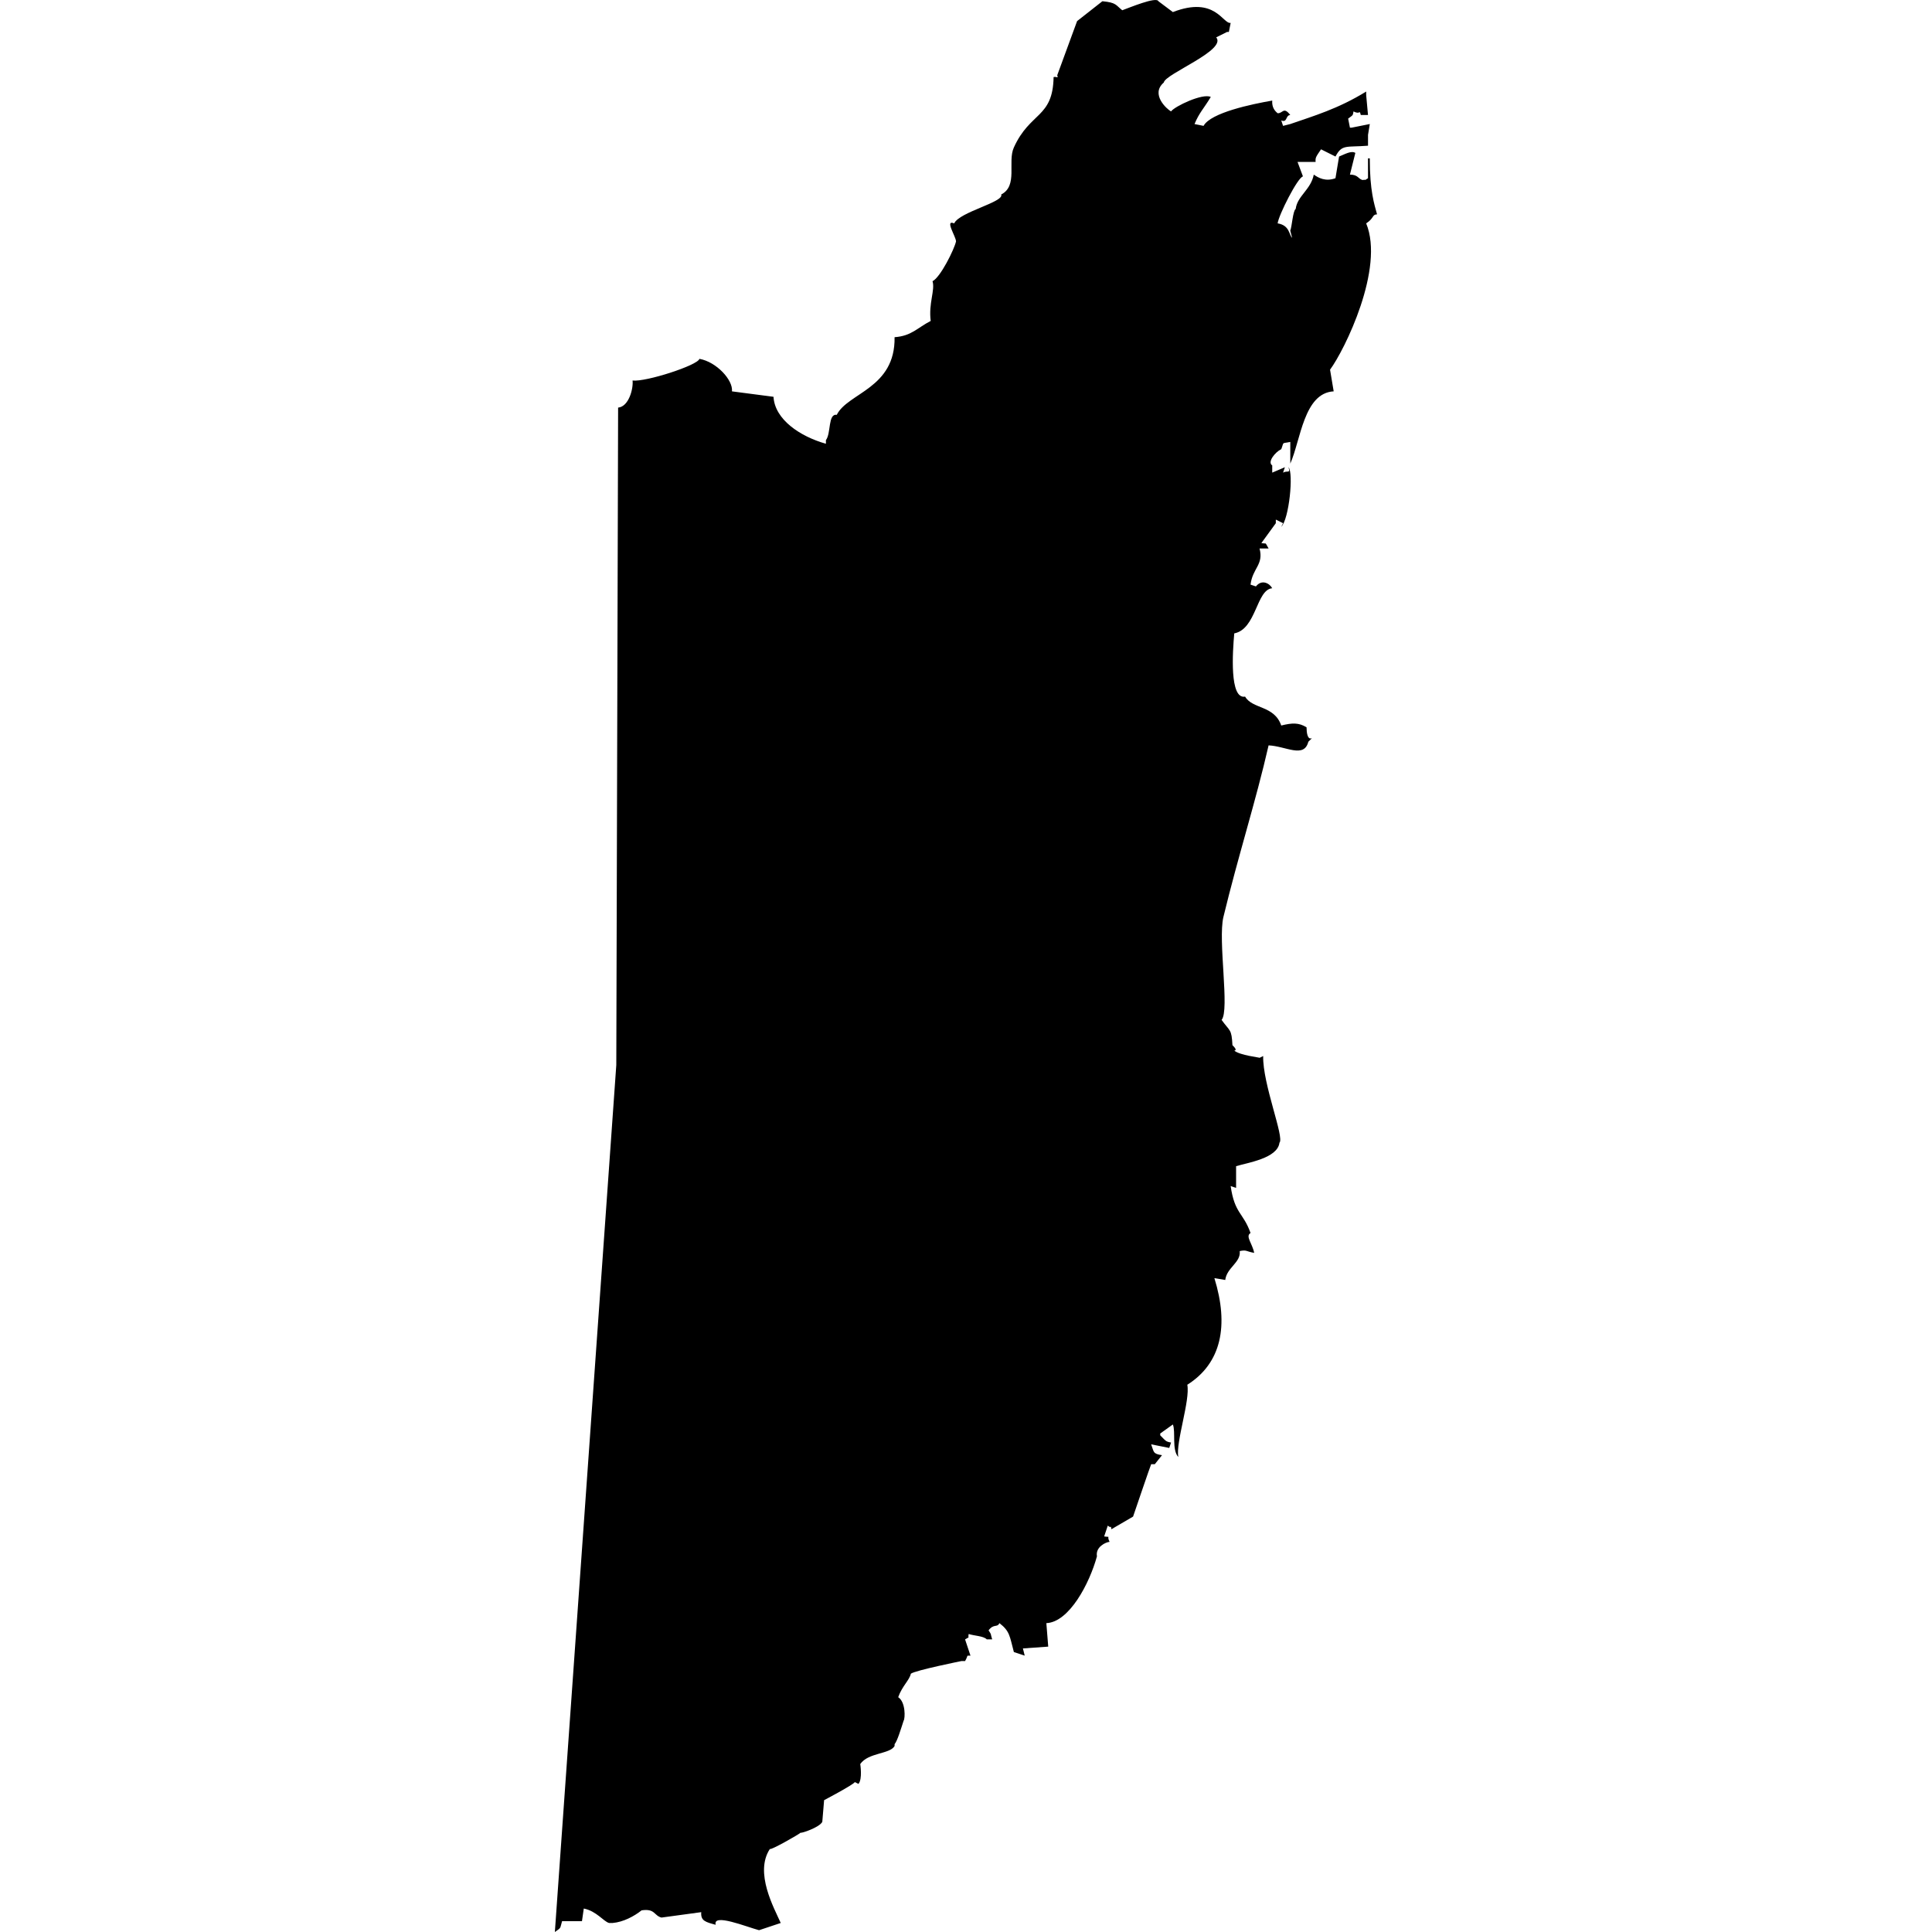 <?xml version="1.0" encoding="iso-8859-1"?>
<!-- Generator: Adobe Illustrator 16.0.3, SVG Export Plug-In . SVG Version: 6.00 Build 0)  -->
<!DOCTYPE svg PUBLIC "-//W3C//DTD SVG 1.1//EN" "http://www.w3.org/Graphics/SVG/1.1/DTD/svg11.dtd">
<svg version="1.1" xmlns="http://www.w3.org/2000/svg" xmlns:xlink="http://www.w3.org/1999/xlink" x="0px" y="0px" width="100px"
	 height="100px" viewBox="0 0 100 100" style="enable-background:new 0 0 100 100;" xml:space="preserve">
<g id="BZ">
	<path style="fill-rule:evenodd;clip-rule:evenodd;" d="M54.256,85.229c-0.438,0.03-0.873,0.062-1.31,0.093
		c0.03,0.125,0.062,0.25,0.093,0.374c-0.187-0.062-0.373-0.125-0.561-0.187c-0.22-0.812-0.2-1.074-0.748-1.496
		c-0.12,0.252-0.285,0.008-0.562,0.374c0.173,0.259,0.077,0.111,0.187,0.467c-0.093,0-0.187,0-0.279,0
		c-0.163-0.179-0.667-0.185-0.937-0.279c-0.056,0.275,0.099,0.1-0.187,0.279c0.094,0.281,0.187,0.562,0.28,0.842
		c-0.257,0.013-0.081-0.062-0.28,0.28c-0.062,0-0.125,0-0.188,0c0,0-2.384,0.479-2.618,0.654c-0.074,0.34-0.451,0.638-0.655,1.216
		c0.393,0.255,0.362,1.105,0.281,1.216c-0.147,0.446-0.327,1.054-0.468,1.215c0,0.031,0,0.062,0,0.094
		c-0.238,0.429-1.365,0.336-1.777,0.935c0,0,0.123,0.786-0.094,1.028c-0.062-0.031-0.124-0.062-0.187-0.094
		c-0.072,0.138-1.59,0.936-1.59,0.936c-0.031,0.374-0.062,0.748-0.094,1.122c-0.142,0.289-1.106,0.608-1.122,0.561
		c-0.058,0.071-1.57,0.935-1.59,0.841c-0.812,1.23,0.221,3.066,0.561,3.833c-0.373,0.125-0.748,0.25-1.122,0.374
		c-0.657-0.175-2.411-0.895-2.244-0.28c-0.521-0.142-0.786-0.201-0.748-0.654l-2.058,0.28c-0.395-0.099-0.324-0.479-1.029-0.374
		c-0.389,0.309-0.948,0.606-1.496,0.654c-0.062,0-0.125,0-0.188,0c-0.281-0.073-0.649-0.615-1.309-0.748
		c-0.031,0.219-0.062,0.437-0.094,0.654c-0.343,0-0.686,0-1.029,0c-0.121,0.394-0.014,0.309-0.374,0.562
		c1.06-14.957,2.12-29.917,3.18-44.874c0.031-11.342,0.062-22.687,0.094-34.029c0.563-0.055,0.794-0.996,0.748-1.402
		c0.689,0.082,3.378-0.79,3.461-1.122c0.88,0.155,1.749,1.097,1.684,1.683c0.717,0.094,1.434,0.187,2.15,0.281
		c0.068,1.18,1.379,2.054,2.713,2.431c0-0.062,0-0.125,0-0.187c0.272-0.353,0.101-1.386,0.561-1.309
		c0.566-1.144,3.036-1.361,2.993-4.02c0.878-0.06,1.181-0.488,1.87-0.841c-0.119-0.919,0.236-1.593,0.094-2.057
		c0.409-0.197,1.125-1.649,1.216-2.057c0.005-0.245-0.609-1.152-0.094-0.935c0.262-0.591,2.6-1.104,2.433-1.496
		c0.881-0.451,0.316-1.685,0.654-2.431c0.843-1.861,2.018-1.511,2.058-3.646c0.161-0.046,0.255,0.104,0.187-0.093
		c0.344-0.935,0.686-1.87,1.029-2.805c0.437-0.343,0.873-0.686,1.309-1.028c0.738,0.069,0.688,0.203,1.029,0.467
		c0.363-0.13,1.771-0.721,1.871-0.467c0.249,0.187,0.498,0.374,0.748,0.561c2.195-0.848,2.58,0.626,2.992,0.561
		c-0.031,0.156-0.062,0.312-0.094,0.468c-0.031,0-0.062,0-0.093,0c-0.187,0.093-0.374,0.187-0.562,0.28
		c0.566,0.666-2.646,1.888-2.712,2.337c-0.706,0.608,0.163,1.383,0.374,1.496c0.188-0.263,1.646-0.957,2.058-0.748
		c-0.373,0.617-0.601,0.817-0.842,1.402c0.155,0.031,0.312,0.062,0.468,0.094c0.372-0.686,2.514-1.129,3.554-1.309
		c-0.024,0.351,0.132,0.534,0.28,0.655c0.27,0.016,0.303-0.364,0.654,0.093c-0.256,0.008-0.139,0.418-0.467,0.28
		c0.031,0.094,0.062,0.187,0.094,0.281c0.125-0.031,0.249-0.062,0.373-0.094c1.2-0.417,2.471-0.783,3.929-1.683
		c0,0.062,0,0.125,0,0.187c0.031,0.343,0.062,0.686,0.094,1.028c-0.124,0-0.249,0-0.374,0c-0.078-0.311-0.016,0.009-0.375-0.187
		c-0.047,0.226-0.002,0.168-0.279,0.374c0.031,0.156,0.062,0.312,0.093,0.467c0.031,0,0.062,0,0.094,0
		c0.312-0.062,0.624-0.125,0.935-0.187c-0.031,0.187-0.062,0.374-0.093,0.561c0,0.187,0,0.374,0,0.561
		c-1.132,0.091-1.346-0.087-1.684,0.561c-0.249-0.125-0.499-0.25-0.748-0.374c-0.263,0.391-0.3,0.425-0.28,0.654
		c-0.312,0-0.624,0-0.936,0c0.094,0.25,0.188,0.499,0.28,0.748c-0.283,0.068-1.261,2.009-1.31,2.431
		c0.628,0.102,0.584,0.593,0.748,0.748c-0.031-0.125-0.062-0.249-0.094-0.374c0.086-0.197,0.133-1.027,0.281-1.122
		c0.08-0.67,0.787-0.997,0.936-1.776c0.23,0.163,0.604,0.378,1.122,0.187c0.062-0.374,0.124-0.748,0.187-1.122
		c0.291-0.117,0.639-0.323,0.842-0.187c-0.094,0.374-0.187,0.748-0.28,1.122c0.435,0.004,0.419,0.223,0.655,0.281
		c0.239-0.045,0.031,0.063,0.28-0.094c0-0.343,0-0.686,0-1.028c0.031,0,0.062,0,0.093,0c-0.002,1.696,0.234,2.37,0.375,2.898
		c-0.264,0.01-0.137,0.188-0.562,0.468c0.962,2.321-1.11,6.545-1.87,7.572c0.062,0.374,0.125,0.748,0.188,1.122
		c-1.545,0.085-1.703,2.513-2.246,3.74c0-0.374,0-0.748,0-1.122c-0.465,0.098-0.312-0.032-0.467,0.374
		c-0.316,0.149-0.734,0.67-0.468,0.841c0,0.125,0,0.25,0,0.374c0.218-0.093,0.437-0.187,0.655-0.28
		c-0.031,0.093-0.062,0.187-0.094,0.28c0.221-0.128,0.394,0.071,0.28-0.28c0.274,0.293,0.03,2.695-0.374,3.085
		c0.031-0.062,0.062-0.125,0.094-0.187c-0.125-0.062-0.25-0.125-0.375-0.187c0,0.062,0,0.125,0,0.187
		c-0.248,0.343-0.498,0.686-0.748,1.028c0.324,0.061,0.153-0.084,0.375,0.281c-0.156,0-0.312,0-0.469,0
		c0.223,0.847-0.359,1.004-0.467,1.87c0.094,0.031,0.188,0.062,0.28,0.093c0.296-0.383,0.708-0.164,0.842,0.094
		c-0.825,0.071-0.817,2.113-1.964,2.337c-0.085,0.944-0.256,3.43,0.561,3.272c0.38,0.657,1.509,0.445,1.871,1.496
		c0.568-0.14,0.906-0.155,1.309,0.093c0.004,0.28,0.047,0.665,0.281,0.561c-0.062,0.062-0.125,0.125-0.188,0.187
		c-0.223,0.872-1.158,0.229-2.057,0.187c-0.659,2.889-1.575,5.723-2.338,8.881c-0.293,1.21,0.335,4.824-0.094,5.329
		c0.436,0.61,0.518,0.455,0.561,1.309c0,0,0.3,0.266,0.094,0.28c0.291,0.246,1.337,0.355,1.309,0.374
		c0.062-0.031,0.125-0.062,0.188-0.093c-0.034,1.448,1.115,4.229,0.842,4.487c-0.097,0.812-1.673,1.036-2.244,1.215
		c0,0.374,0,0.748,0,1.122c-0.094-0.031-0.188-0.062-0.281-0.094c0.205,1.439,0.655,1.369,1.029,2.431
		c-0.283,0.165,0.095,0.538,0.188,1.028c-0.441-0.081-0.38-0.17-0.749-0.093c0.073,0.589-0.673,0.853-0.748,1.495
		c-0.187-0.031-0.374-0.062-0.562-0.094c0.757,2.449,0.368,4.401-1.402,5.517c0.155,0.813-0.604,2.973-0.468,3.739
		c-0.344-0.378-0.124-1.312-0.28-1.683c-0.219,0.155-0.438,0.312-0.654,0.467c0,0.031,0,0.062,0,0.094
		c0.276,0.272,0.266,0.325,0.561,0.374c-0.031,0.094-0.062,0.188-0.094,0.28c-0.312-0.062-0.623-0.125-0.936-0.187
		c0.148,0.388,0.076,0.493,0.562,0.561c-0.124,0.156-0.249,0.312-0.374,0.468c-0.062,0-0.125,0-0.188,0
		c-0.02,0.019-0.936,2.711-0.936,2.711c-0.373,0.218-0.748,0.437-1.121,0.654c-0.047-0.26,0.006-0.007-0.188-0.188
		c-0.062,0.188-0.125,0.374-0.188,0.562c0.394,0.054,0.101-0.073,0.281,0.28c-0.182,0.008-0.742,0.258-0.654,0.748
		c-0.389,1.421-1.441,3.409-2.619,3.459C54.193,84.419,54.225,84.824,54.256,85.229z"/>
</g>
<g id="Layer_1">
</g>
</svg>
